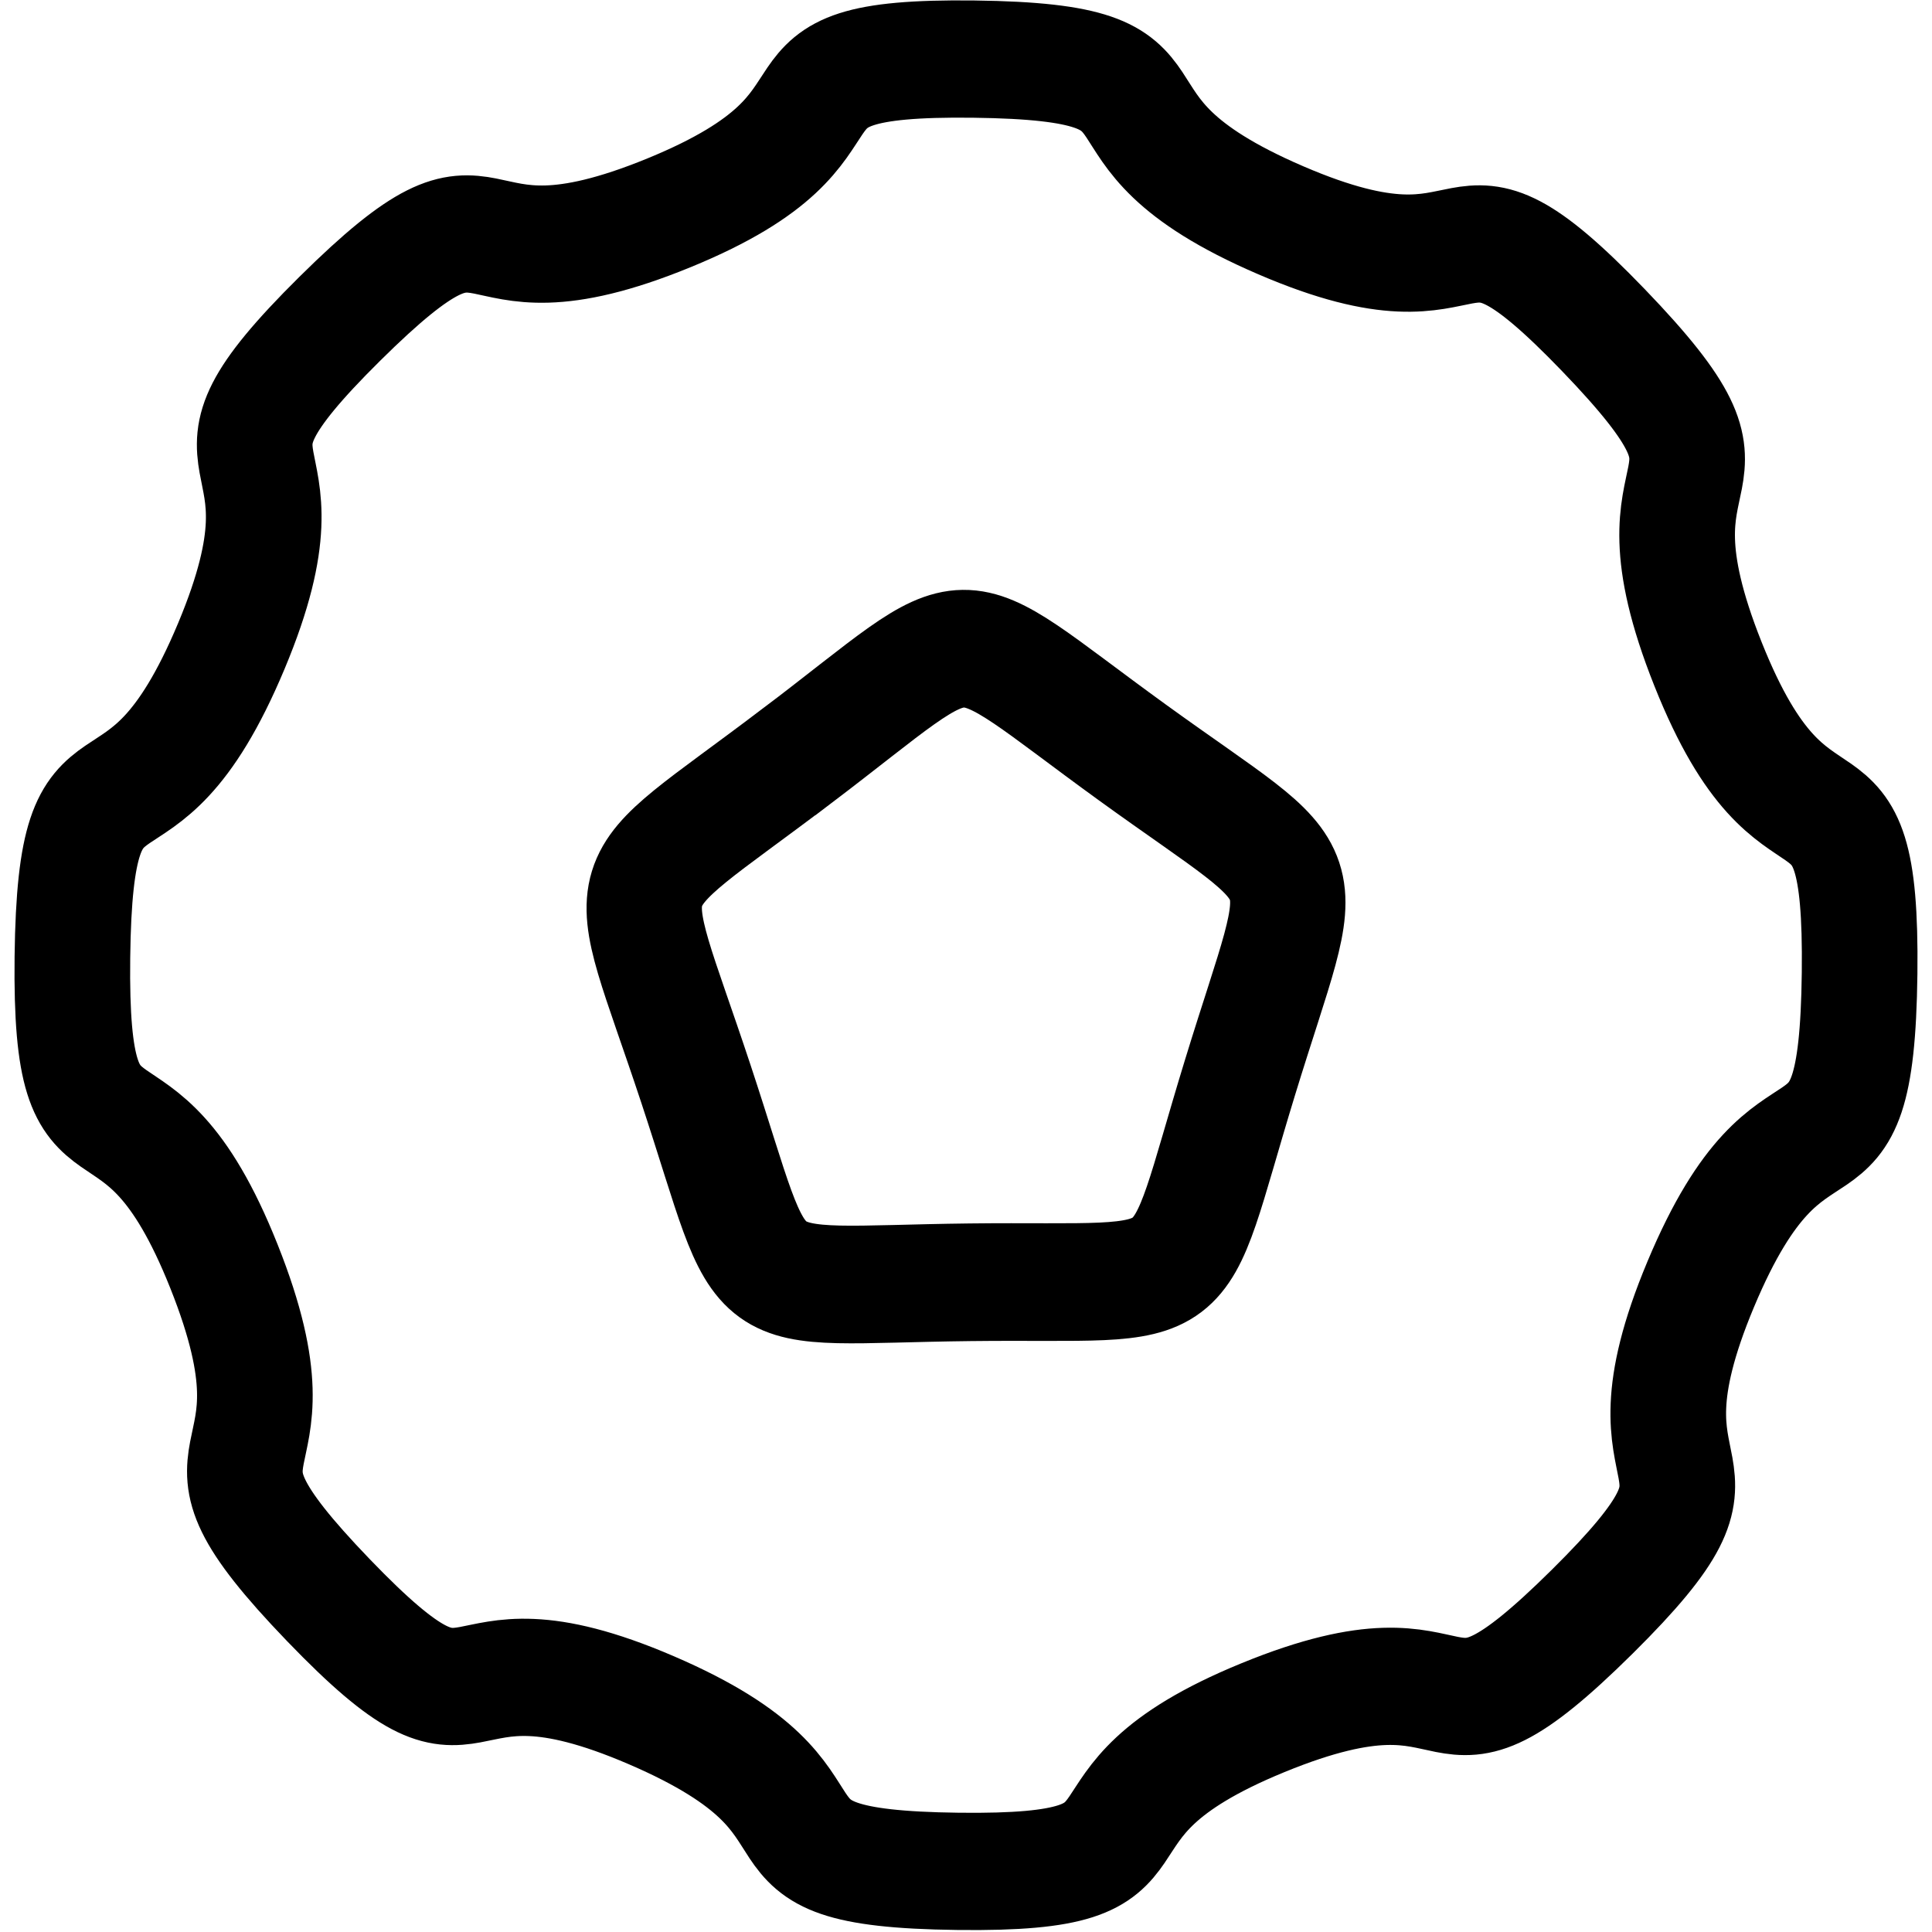 <?xml version="1.0" encoding="UTF-8"?>
<svg width="32" height="32" version="1.1" viewBox="0 0 8.467 8.467" xmlns="http://www.w3.org/2000/svg">
  <title>Settings</title>
  <g transform="translate(.018 -.018)" fill="none" stroke="#000">
    <path transform="matrix(.502 0 0 .512 -.54 -.572)" d="m7.992 7.627c1.649-1.226 1.26-1.222 2.935-0.033 1.676 1.189 1.551 0.82 0.938 2.782-0.613 1.961-0.301 1.729-2.356 1.752-2.055 0.023-1.737 0.248-2.394-1.699-0.657-1.947-0.773-1.575 0.876-2.802z" stroke-width="1.007"/>
    <path transform="matrix(.428 0 0 .434 .625 .616)" d="m14.802 14.896c-1.772 1.73-1.076 0.143-3.372 1.071-2.263 0.914-0.681 1.581-3.121 1.552-2.477-0.03-0.862-0.659-3.142-1.627-2.246-0.954-1.6 0.636-3.305-1.11-1.73-1.772-0.143-1.076-1.071-3.372-0.914-2.263-1.581-0.681-1.552-3.121 0.03-2.477 0.659-0.862 1.627-3.142 0.954-2.246-0.636-1.6 1.11-3.305 1.772-1.73 1.076-0.143 3.372-1.071 2.263-0.914 0.681-1.581 3.121-1.552 2.477 0.03 0.862 0.659 3.142 1.627 2.246 0.954 1.6-0.636 3.305 1.11 1.73 1.772 0.143 1.076 1.071 3.372 0.914 2.263 1.581 0.681 1.552 3.121-0.03 2.477-0.659 0.862-1.627 3.142-0.954 2.246 0.636 1.6-1.11 3.305z" stroke-width="1.184"/>
  </g>
</svg>
